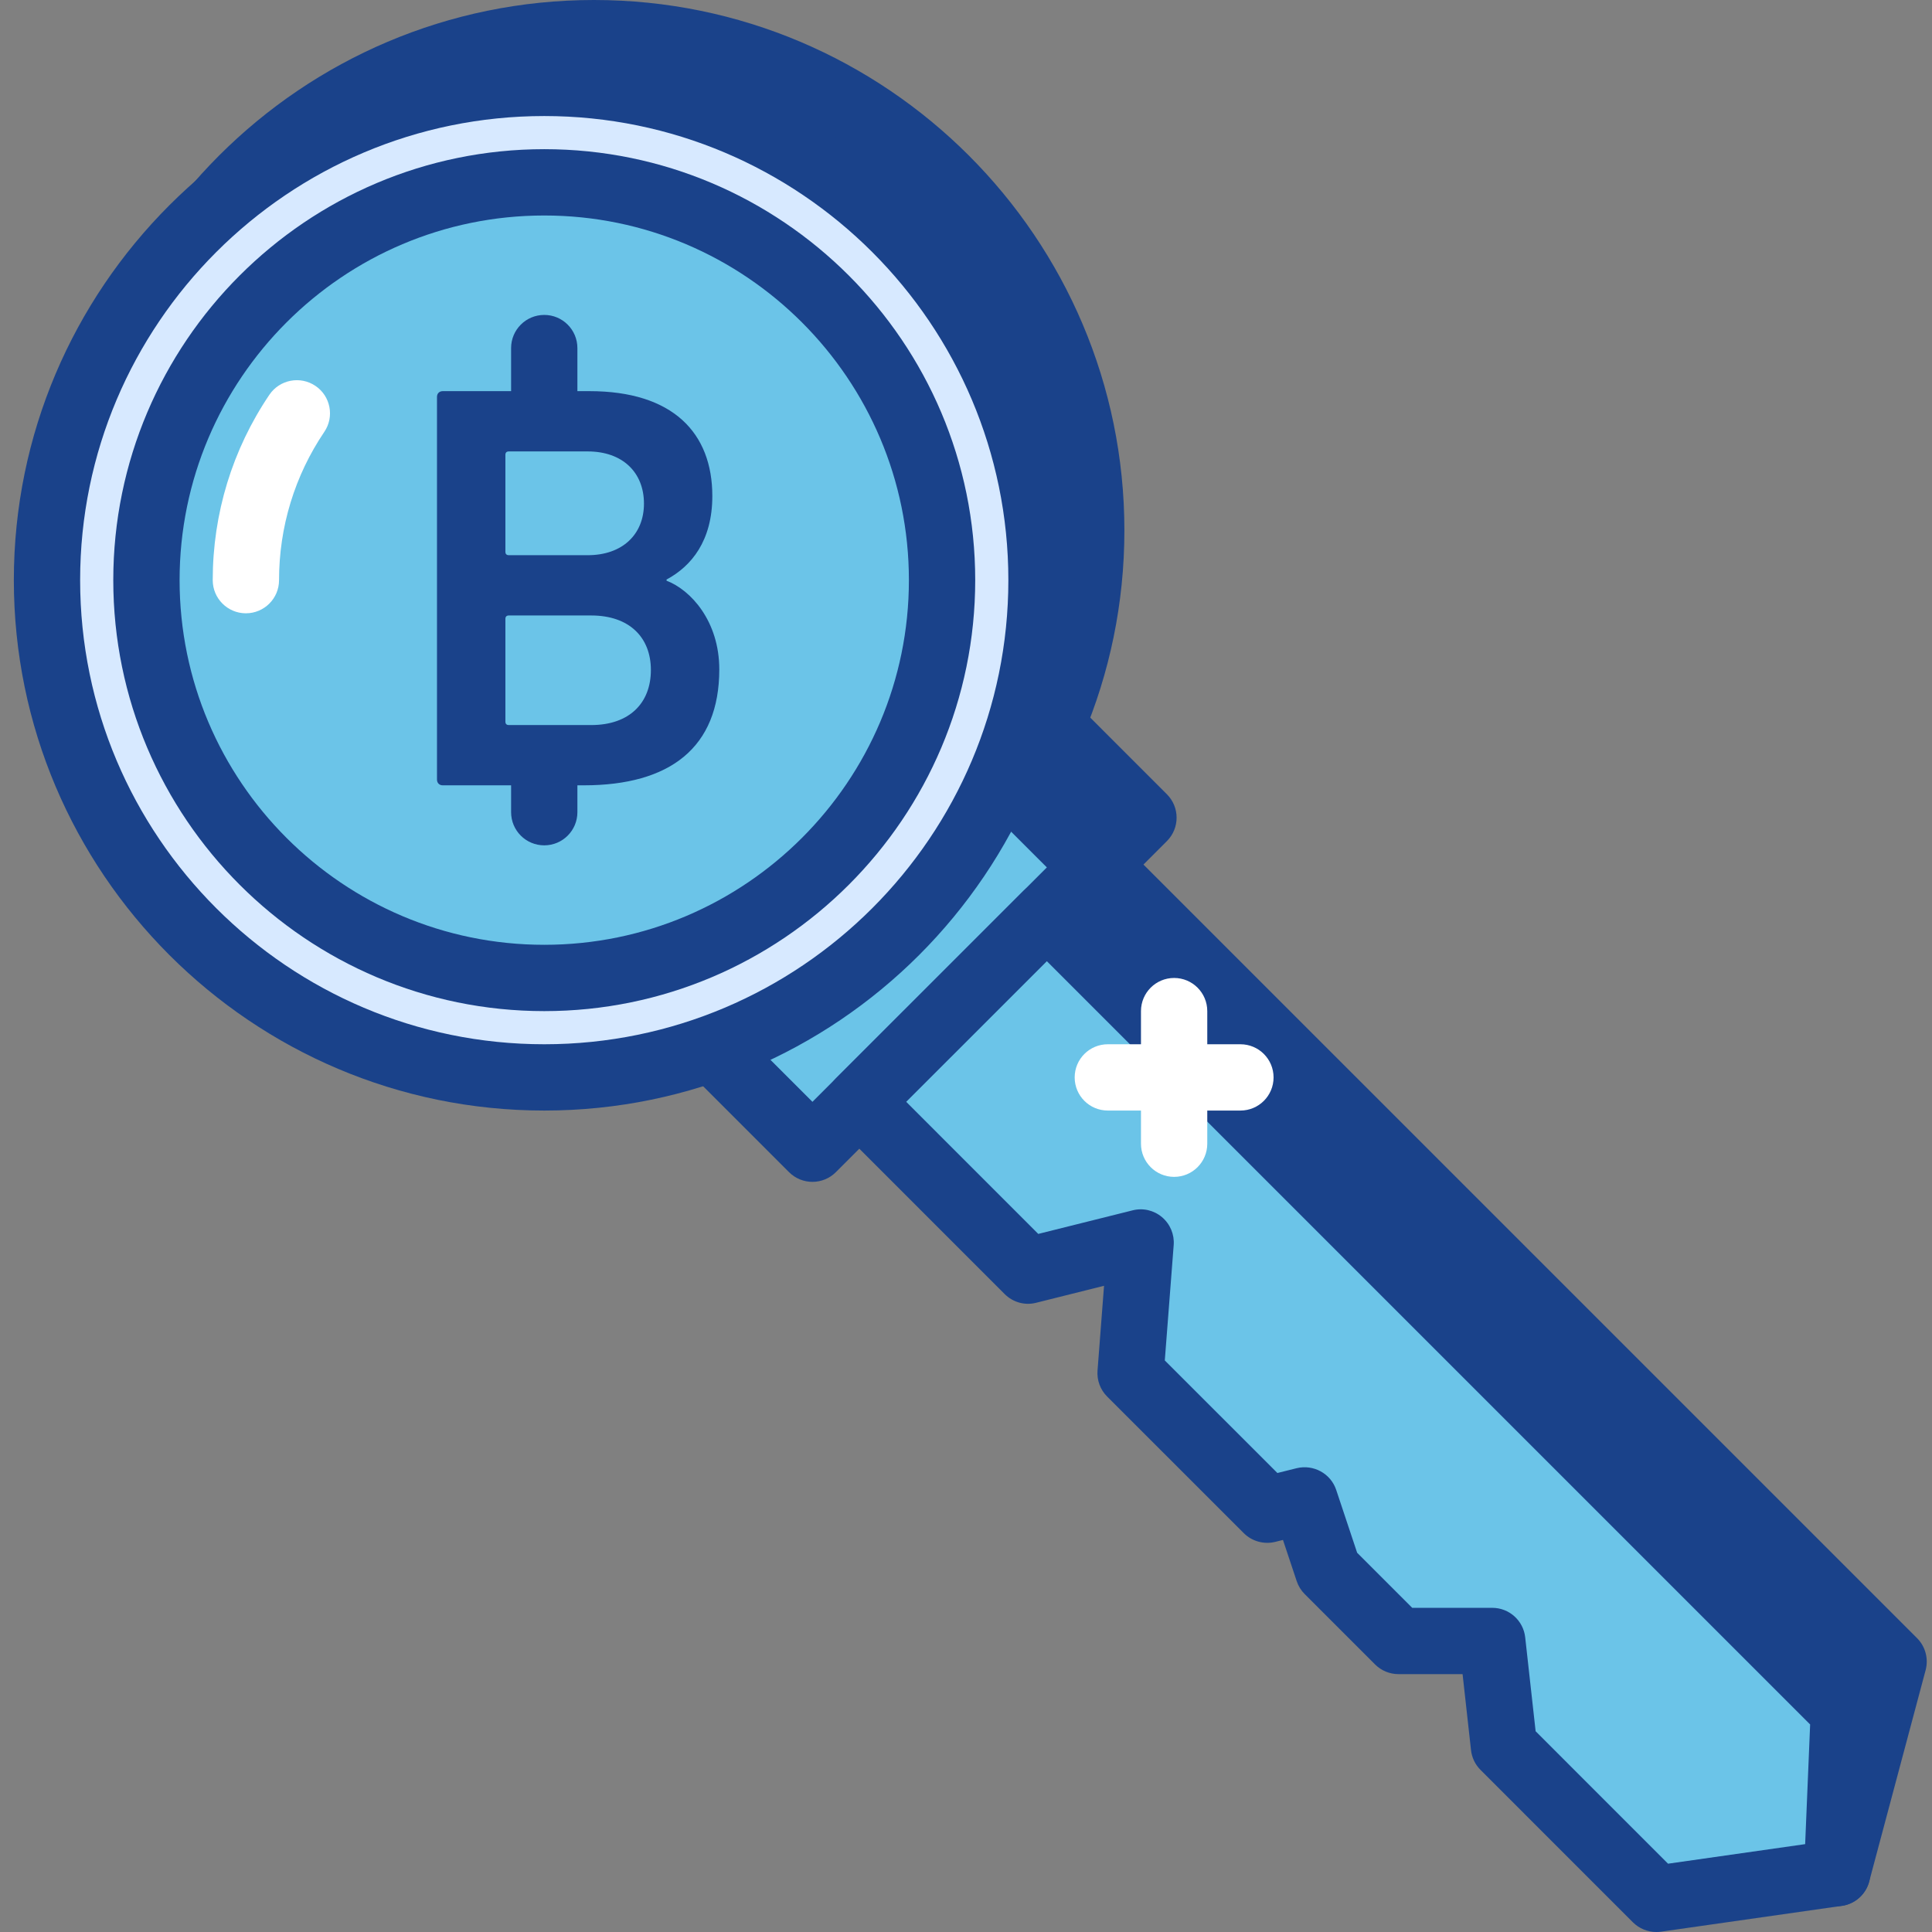 <svg width="397" height="397" viewBox="0 0 397 397" fill="none" xmlns="http://www.w3.org/2000/svg">
<rect x="0" y="0" width="397" height="397" fill="#808080" stroke="none"/>
<g clip-path="url(#clip0_1_1578)">
<path d="M157.895 206.559L215.698 148.757L234.965 168.024L177.163 225.826L157.895 206.559Z" fill="#1A428A"/>
<path d="M177.167 232.636C175.424 232.636 173.678 231.969 172.349 230.64L153.081 211.377C151.803 210.098 151.086 208.367 151.086 206.559C151.086 204.75 151.803 203.023 153.081 201.745L210.884 143.943C213.542 141.28 217.857 141.28 220.516 143.943L239.779 163.206C242.441 165.868 242.441 170.179 239.779 172.838L181.981 230.64C180.651 231.969 178.909 232.636 177.167 232.636ZM167.531 206.559L177.167 216.191L225.333 168.02L215.702 158.388L167.531 206.559Z" fill="#1A428A"/>
<path d="M122.054 6.813C65.62 6.813 19.873 52.559 19.873 108.994C19.873 165.428 65.62 211.174 122.054 211.174C178.488 211.174 224.234 165.428 224.234 108.994C224.234 52.559 178.488 6.813 122.054 6.813Z" fill="#1A428A"/>
<path d="M122.054 217.988C61.956 217.988 13.06 169.092 13.06 108.994C13.06 48.896 61.956 0 122.054 0C182.152 0 231.048 48.896 231.048 108.994C231.048 169.092 182.152 217.988 122.054 217.988ZM122.054 13.623C69.467 13.623 26.683 56.407 26.683 108.994C26.683 161.581 69.467 204.364 122.054 204.364C174.641 204.364 217.424 161.581 217.424 108.994C217.424 56.407 174.641 13.623 122.054 13.623Z" fill="#1A428A"/>
<path d="M186.798 216.195L221.478 250.874L244.601 245.094L242.535 271.931L270.612 300.008L278.318 298.082L283.136 312.532L297.585 326.981H316.853L319.262 348.658L350.57 379.97L377.508 384.885L389.108 341.435L225.333 177.66L186.798 216.195Z" fill="#1A428A"/>
<path d="M377.516 391.699C377.111 391.699 376.698 391.663 376.284 391.585L349.35 386.666C347.989 386.421 346.734 385.762 345.756 384.787L314.448 353.472C313.352 352.38 312.662 350.946 312.495 349.406L310.756 333.795H297.585C295.781 333.795 294.05 333.074 292.771 331.799L278.322 317.349C277.573 316.605 277.012 315.693 276.677 314.687L273.855 306.221L272.264 306.618C269.945 307.184 267.489 306.513 265.798 304.822L237.721 276.749C236.314 275.345 235.593 273.389 235.745 271.409L237.086 253.996L223.135 257.481C220.804 258.085 218.356 257.384 216.664 255.692L181.985 221.008C179.326 218.346 179.326 214.035 181.985 211.377L220.519 172.846C223.182 170.183 227.493 170.183 230.151 172.846L393.926 336.613C395.645 338.332 396.316 340.838 395.692 343.185L384.092 386.639C383.281 389.668 380.545 391.699 377.516 391.699ZM353.887 373.651L372.55 377.054L381.515 343.473L225.333 187.295L196.43 216.194L223.568 243.336L242.952 238.491C245.076 237.949 247.325 238.479 248.998 239.894C250.67 241.305 251.562 243.433 251.395 245.624L249.571 269.331L272.709 292.461L276.673 291.471C280.119 290.625 283.662 292.555 284.784 295.93L289.092 308.856L300.407 320.172H316.857C320.33 320.172 323.241 322.779 323.627 326.233L325.771 345.531L353.887 373.651Z" fill="#1A428A"/>
<path d="M147.675 216.779L205.477 158.977L224.745 178.244L166.942 236.047L147.675 216.779Z" fill="#6BC4E8"/>
<path d="M166.946 242.856C165.204 242.856 163.462 242.19 162.132 240.861L142.865 221.593C141.586 220.319 140.869 218.588 140.869 216.779C140.869 214.971 141.586 213.24 142.865 211.961L200.667 154.159C203.326 151.501 207.637 151.501 210.299 154.159L229.563 173.427C232.221 176.085 232.221 180.396 229.563 183.058L171.764 240.861C170.435 242.19 168.689 242.856 166.946 242.856ZM157.311 216.775L166.946 226.411L215.113 178.24L205.481 168.609L157.311 216.775Z" fill="#1A428A"/>
<path d="M111.837 17.03C55.403 17.03 9.653 62.78 9.653 119.21C9.653 175.644 55.403 221.394 111.837 221.394C168.268 221.394 214.018 175.644 214.018 119.21C214.018 62.78 168.268 17.03 111.837 17.03Z" fill="#D7E9FF"/>
<path d="M111.838 228.204C51.739 228.204 2.844 179.309 2.844 119.21C2.844 59.112 51.739 10.217 111.838 10.217C171.936 10.217 220.831 59.112 220.831 119.21C220.831 179.309 171.936 228.204 111.838 228.204ZM111.838 23.844C59.247 23.844 16.467 66.623 16.467 119.21C16.467 171.801 59.247 214.581 111.838 214.581C164.424 214.581 207.204 171.801 207.204 119.21C207.204 66.623 164.424 23.844 111.838 23.844Z" fill="#1A428A"/>
<path d="M111.837 37.467C66.688 37.467 30.09 74.064 30.09 119.21C30.09 164.356 66.688 200.957 111.837 200.957C156.983 200.957 193.581 164.356 193.581 119.21C193.581 74.068 156.983 37.467 111.837 37.467Z" fill="#6BC4E8"/>
<path d="M111.837 207.771C63.004 207.771 23.277 168.04 23.277 119.21C23.277 70.381 63.004 30.653 111.837 30.653C160.667 30.653 200.394 70.381 200.394 119.21C200.394 168.04 160.667 207.771 111.837 207.771ZM111.837 44.281C70.516 44.281 36.904 77.892 36.904 119.21C36.904 160.532 70.516 194.144 111.837 194.144C153.155 194.144 186.767 160.532 186.767 119.21C186.767 77.892 153.152 44.281 111.837 44.281Z" fill="#1A428A"/>
<path d="M50.527 126.024C46.766 126.024 43.713 122.976 43.713 119.21C43.713 105.56 47.74 92.381 55.353 81.12C57.461 78.009 61.691 77.187 64.813 79.291C67.931 81.392 68.75 85.633 66.641 88.744C60.556 97.752 57.34 108.292 57.34 119.214C57.34 122.976 54.288 126.024 50.527 126.024Z" fill="white"/>
<path d="M89.795 81.568C89.795 80.847 90.274 80.375 90.987 80.375H121.122C138.277 80.375 146.373 88.951 146.373 101.935C146.373 111.11 142.089 116.345 136.967 119.086V119.327C141.972 121.237 147.804 127.669 147.804 137.554C147.804 153.633 137.681 161.374 119.93 161.374H90.987C90.274 161.374 89.795 160.899 89.795 160.185V81.568ZM120.771 114.085C127.912 114.085 132.325 109.801 132.325 103.486C132.325 97.055 127.912 92.763 120.771 92.763H104.564C104.092 92.763 103.851 93.001 103.851 93.472V113.371C103.851 113.843 104.092 114.085 104.564 114.085H120.771ZM104.564 148.99H121.481C129.343 148.99 133.748 144.461 133.748 137.675C133.748 131.001 129.343 126.472 121.481 126.472H104.564C104.092 126.472 103.851 126.71 103.851 127.189V148.269C103.851 148.749 104.092 148.99 104.564 148.99Z" fill="#1A428A"/>
<path d="M111.837 91.964C108.072 91.964 105.024 88.916 105.024 85.15V71.527C105.024 67.762 108.072 64.713 111.837 64.713C115.599 64.713 118.647 67.762 118.647 71.527V85.15C118.647 88.916 115.599 91.964 111.837 91.964Z" fill="#1A428A"/>
<path d="M111.837 173.707C108.072 173.707 105.024 170.663 105.024 166.897V160.084C105.024 156.318 108.072 153.274 111.837 153.274C115.599 153.274 118.647 156.318 118.647 160.084V166.897C118.647 170.663 115.599 173.707 111.837 173.707Z" fill="#1A428A"/>
<path d="M176.578 226.411L211.262 261.095L234.38 255.314L232.318 282.151L260.391 310.224L268.101 308.298L272.915 322.748L287.369 337.202H306.636L309.045 358.874L340.353 390.186L377.508 384.885L378.888 351.651L215.113 187.876L176.578 226.411Z" fill="#6BC4E8"/>
<path d="M340.353 397C338.56 397 336.826 396.286 335.535 395.004L304.227 363.692C303.132 362.601 302.442 361.162 302.274 359.626L300.54 344.011H287.369C285.56 344.011 283.829 343.294 282.551 342.016L268.101 327.566C267.353 326.822 266.792 325.909 266.456 324.908L263.634 316.437L262.044 316.835C259.729 317.4 257.269 316.73 255.577 315.038L227.5 286.969C226.093 285.566 225.372 283.613 225.528 281.625L226.865 264.213L212.914 267.702C210.587 268.306 208.136 267.6 206.444 265.913L171.764 231.225C169.106 228.567 169.106 224.252 171.764 221.593L210.299 183.062C212.961 180.404 217.272 180.404 219.931 183.062L383.706 346.833C385.051 348.174 385.776 350.026 385.694 351.928L384.314 385.166C384.178 388.452 381.722 391.165 378.467 391.628L341.316 396.934C340.996 396.98 340.673 397 340.353 397V397ZM315.551 355.748L342.762 382.963L370.936 378.945L371.958 354.353L215.117 197.512L186.214 226.411L213.351 253.552L232.731 248.711C234.868 248.165 237.109 248.695 238.781 250.114C240.453 251.525 241.346 253.654 241.178 255.84L239.35 279.551L262.488 302.682L266.452 301.692C269.902 300.865 273.441 302.775 274.568 306.147L278.875 319.072L290.191 330.388H306.64C310.109 330.388 313.025 332.996 313.407 336.449L315.551 355.748Z" fill="#1A428A"/>
<path d="M241.264 241.831C237.503 241.831 234.455 238.783 234.455 235.018V207.771C234.455 204.006 237.503 200.958 241.264 200.958C245.03 200.958 248.078 204.006 248.078 207.771V235.018C248.078 238.783 245.03 241.831 241.264 241.831Z" fill="white"/>
<path d="M254.891 228.204H227.641C223.879 228.204 220.831 225.16 220.831 221.394C220.831 217.629 223.879 214.581 227.641 214.581H254.891C258.653 214.581 261.701 217.629 261.701 221.394C261.701 225.16 258.653 228.204 254.891 228.204Z" fill="white"/>
</g>
<defs>
<clipPath id="clip0_1_1578">
<rect width="397" height="397" fill="white"/>
</clipPath>
</defs>
</svg>
